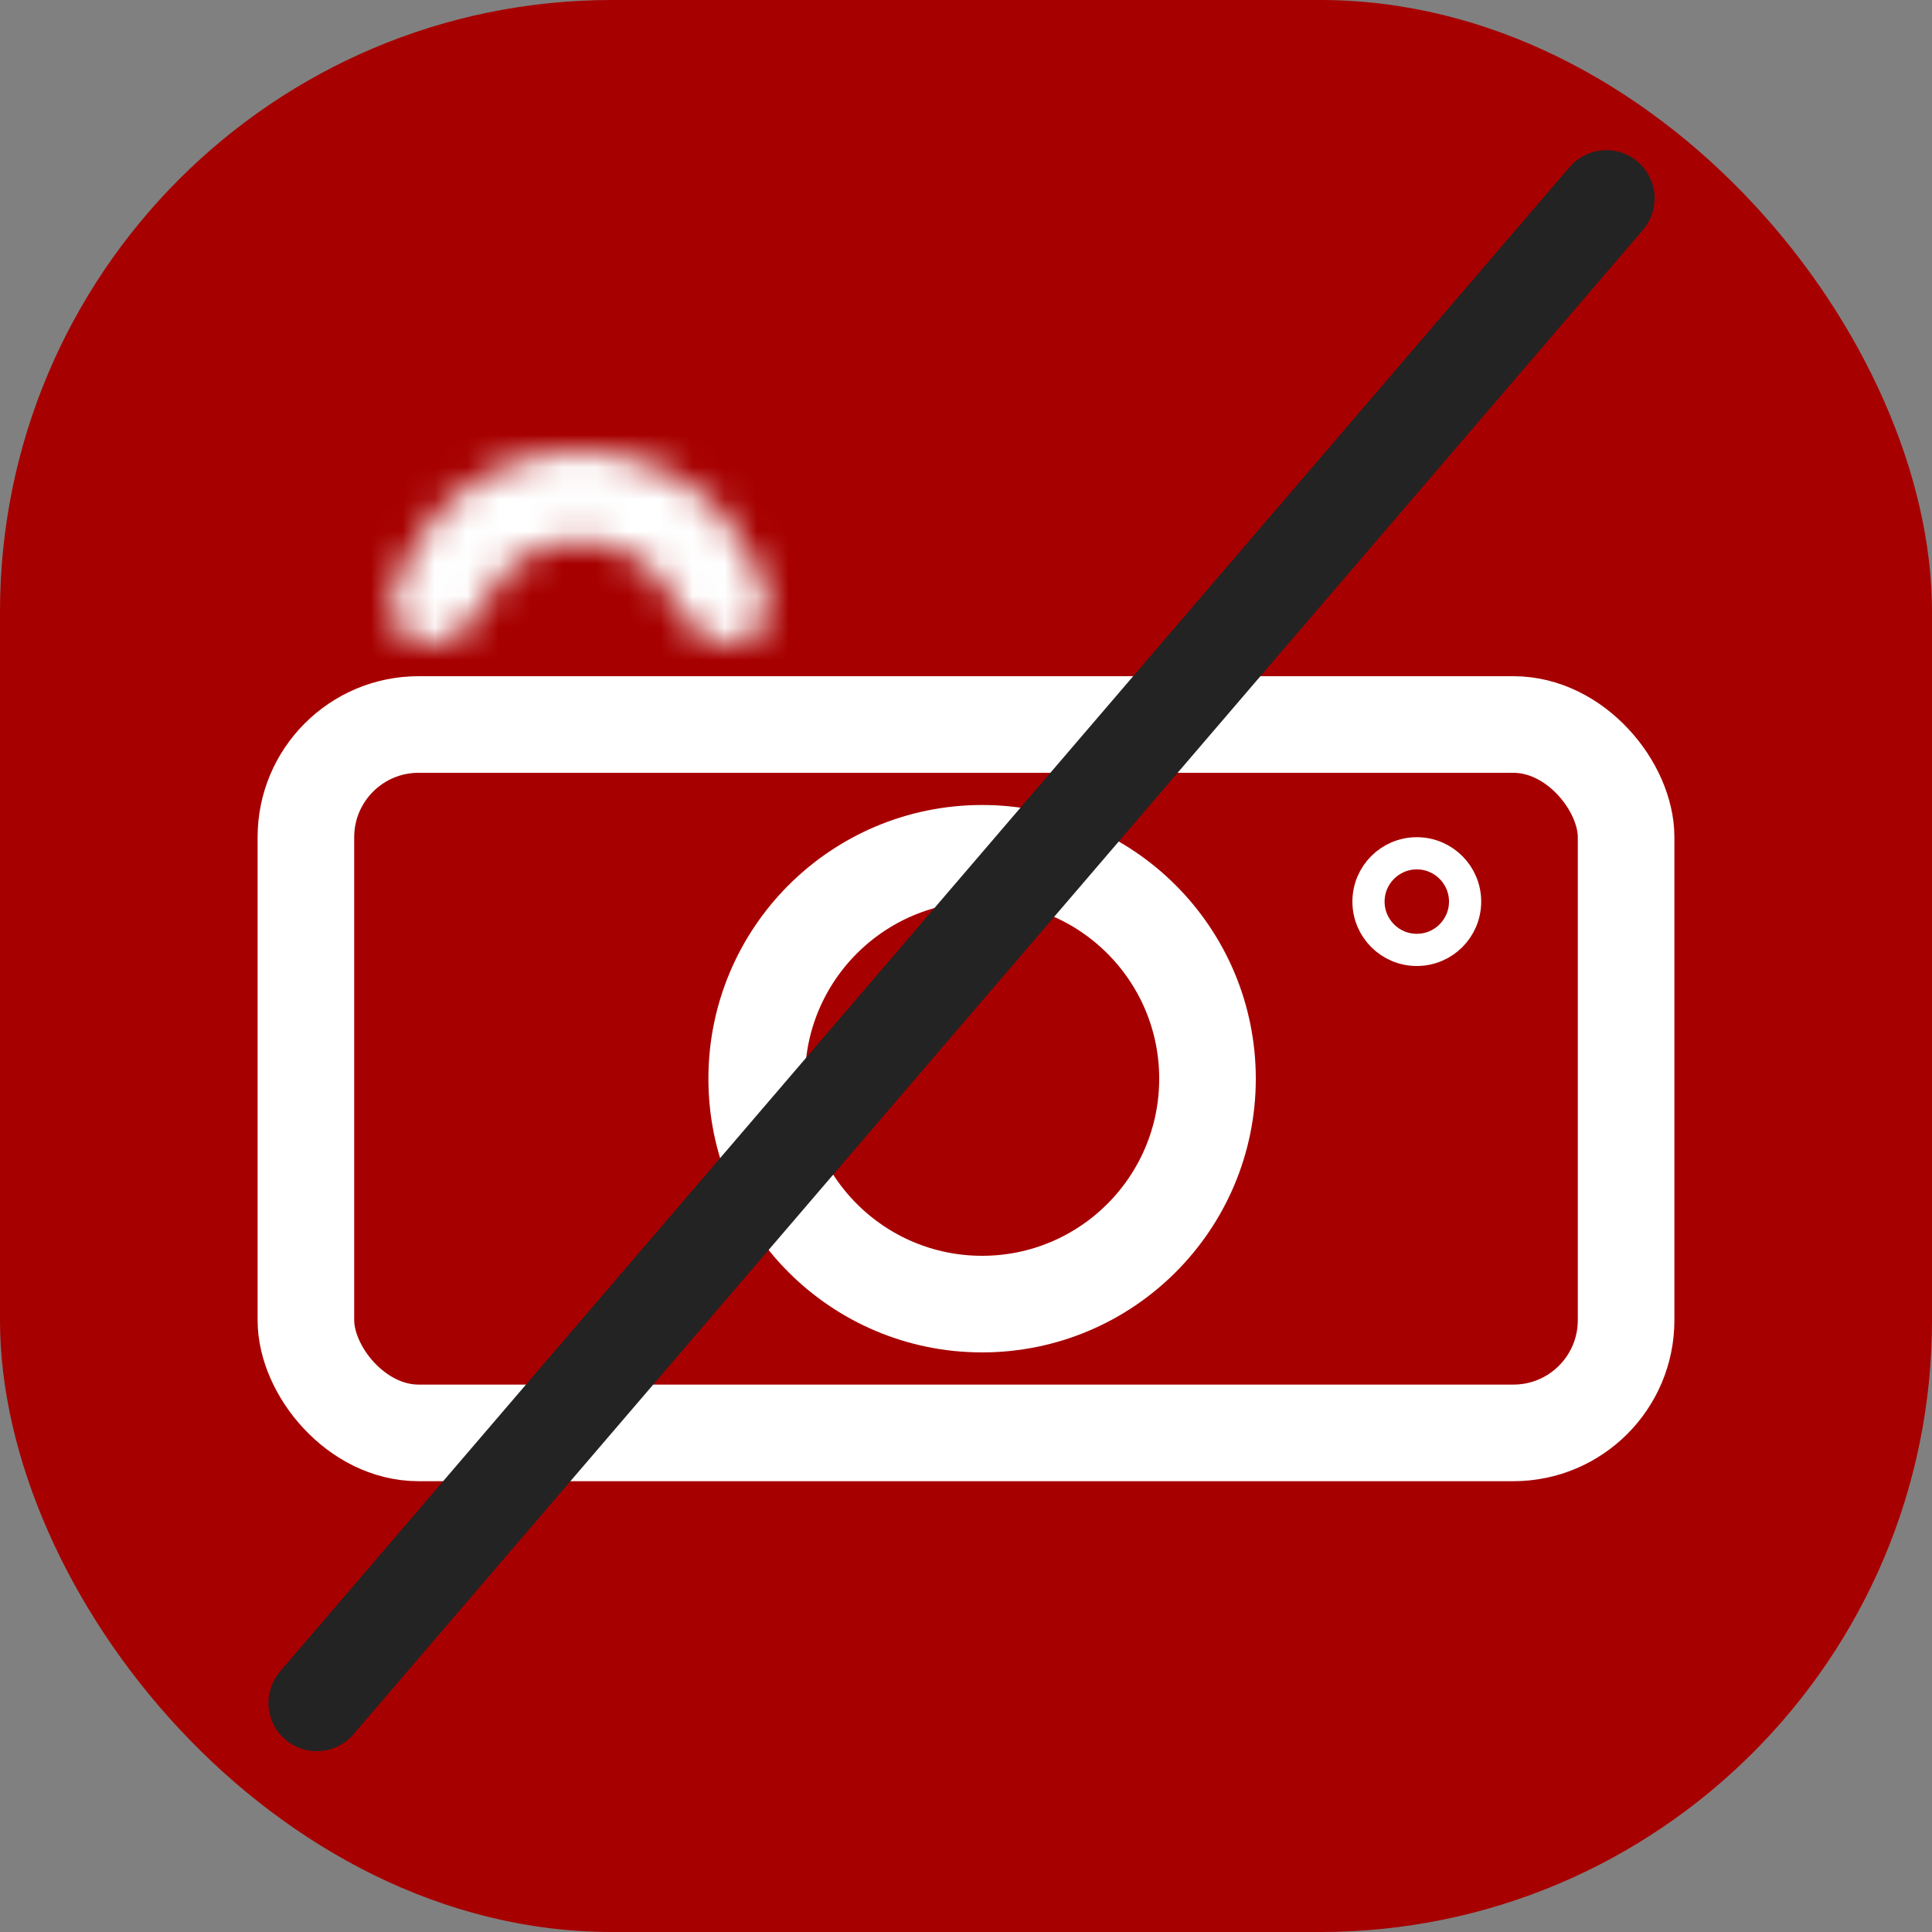 <svg width="60" height="60" viewBox="0 0 60 60" fill="none" xmlns="http://www.w3.org/2000/svg">
<rect x="0" y="0" width="60" height="60" fill="#808080" stroke="none"/>
<rect width="60" height="60" rx="19" fill="#A70000"/>
<circle cx="30.5" cy="33.5" r="7" stroke="white" stroke-width="3"/>
<rect x="9.5" y="22.5" width="41" height="22" rx="3.5" stroke="white" stroke-width="3"/>
<mask id="path-4-inside-1_191_1495" fill="white">
<path d="M22.606 20C23.376 20 24.016 19.368 23.839 18.619C23.585 17.544 23.036 16.551 22.243 15.757C21.117 14.632 19.591 14 18 14C16.409 14 14.883 14.632 13.757 15.757C12.964 16.551 12.415 17.544 12.161 18.619C11.984 19.368 12.624 20 13.394 20V20C14.163 20 14.761 19.348 15.085 18.65C15.242 18.31 15.459 17.998 15.728 17.728C16.331 17.126 17.148 16.787 18 16.787C18.852 16.787 19.669 17.126 20.272 17.728C20.541 17.998 20.758 18.31 20.915 18.65C21.239 19.348 21.837 20 22.606 20V20Z"/>
</mask>
<path d="M22.606 20C23.376 20 24.016 19.368 23.839 18.619C23.585 17.544 23.036 16.551 22.243 15.757C21.117 14.632 19.591 14 18 14C16.409 14 14.883 14.632 13.757 15.757C12.964 16.551 12.415 17.544 12.161 18.619C11.984 19.368 12.624 20 13.394 20V20C14.163 20 14.761 19.348 15.085 18.65C15.242 18.31 15.459 17.998 15.728 17.728C16.331 17.126 17.148 16.787 18 16.787C18.852 16.787 19.669 17.126 20.272 17.728C20.541 17.998 20.758 18.31 20.915 18.65C21.239 19.348 21.837 20 22.606 20V20Z" stroke="white" stroke-width="8" mask="url(#path-4-inside-1_191_1495)"/>
<circle cx="44" cy="28" r="1.5" stroke="white"/>
<line x1="9.837" y1="52.885" x2="49.885" y2="6.163" stroke="#232323" stroke-width="3" stroke-linecap="round"/>
</svg>
